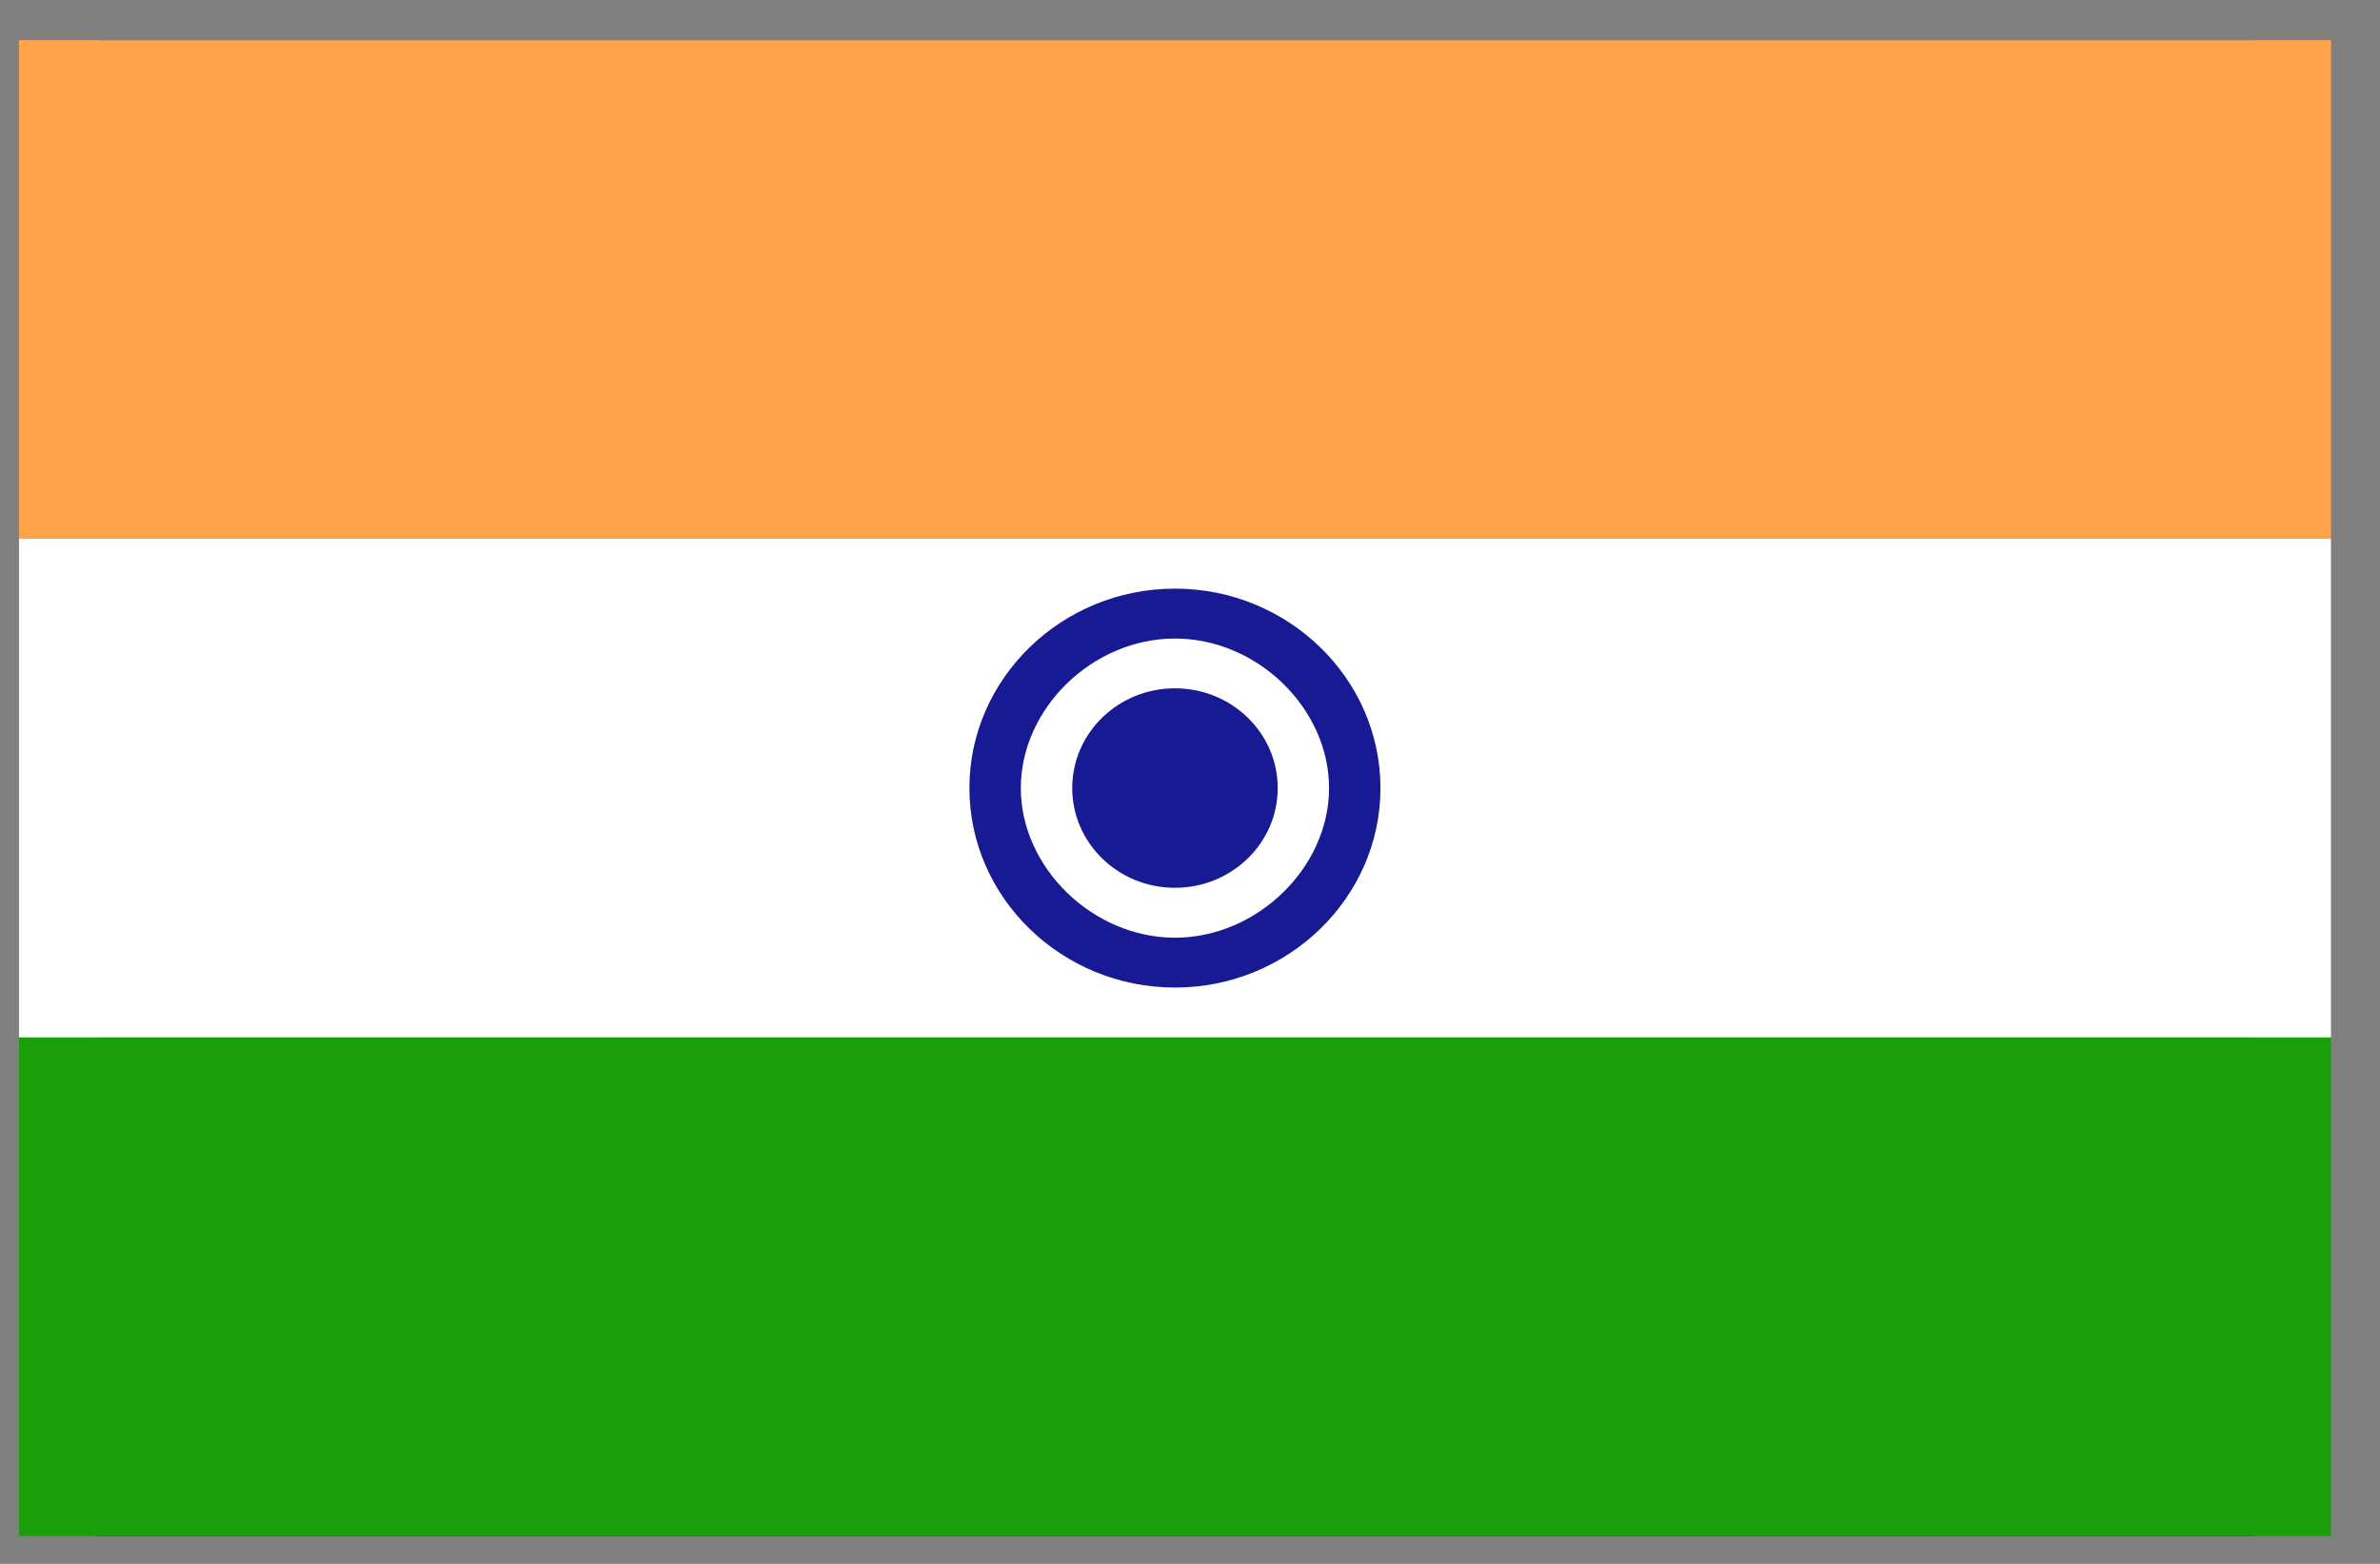 <svg width="35" height="23" viewBox="0 0 35 23" fill="none" xmlns="http://www.w3.org/2000/svg">
<rect x="0" y="0" width="35" height="23" fill="#808080" stroke="none"/>
<g clip-path="url(#clip0_1_6194)">
<path d="M1.425 0.59H33.132V22.59H1.425V0.59Z" fill="#181A93"/>
<path d="M0.279 0.59H34.279V7.924H0.279V0.59Z" fill="#FFA44A"/>
<path d="M0.279 15.257H34.279V22.59H0.279V15.257Z" fill="#1A9F0B"/>
<path d="M0.279 7.924H34.279V15.257H0.279V7.924Z" fill="white"/>
<path d="M17.279 13.79C18.531 13.79 19.546 12.805 19.546 11.59C19.546 10.375 18.531 9.39 17.279 9.39C16.027 9.39 15.012 10.375 15.012 11.59C15.012 12.805 16.027 13.79 17.279 13.79Z" fill="white"/>
<path d="M17.279 14.524C15.615 14.524 14.256 13.205 14.256 11.591C14.256 9.976 15.615 8.657 17.279 8.657C18.942 8.657 20.301 9.976 20.301 11.591C20.301 13.205 18.942 14.524 17.279 14.524ZM17.279 13.791C18.485 13.791 19.545 12.761 19.545 11.591C19.545 10.42 18.491 9.391 17.279 9.391C16.066 9.391 15.012 10.42 15.012 11.591C15.012 12.761 16.072 13.791 17.279 13.791Z" fill="#181A93"/>
<path d="M17.279 13.057C18.113 13.057 18.79 12.4 18.79 11.59C18.79 10.78 18.113 10.123 17.279 10.123C16.444 10.123 15.768 10.78 15.768 11.59C15.768 12.4 16.444 13.057 17.279 13.057Z" fill="#181A93"/>
</g>
<defs>
<clipPath id="clip0_1_6194">
<rect width="34" height="22" fill="white" transform="translate(0.279 0.59)"/>
</clipPath>
</defs>
</svg>
